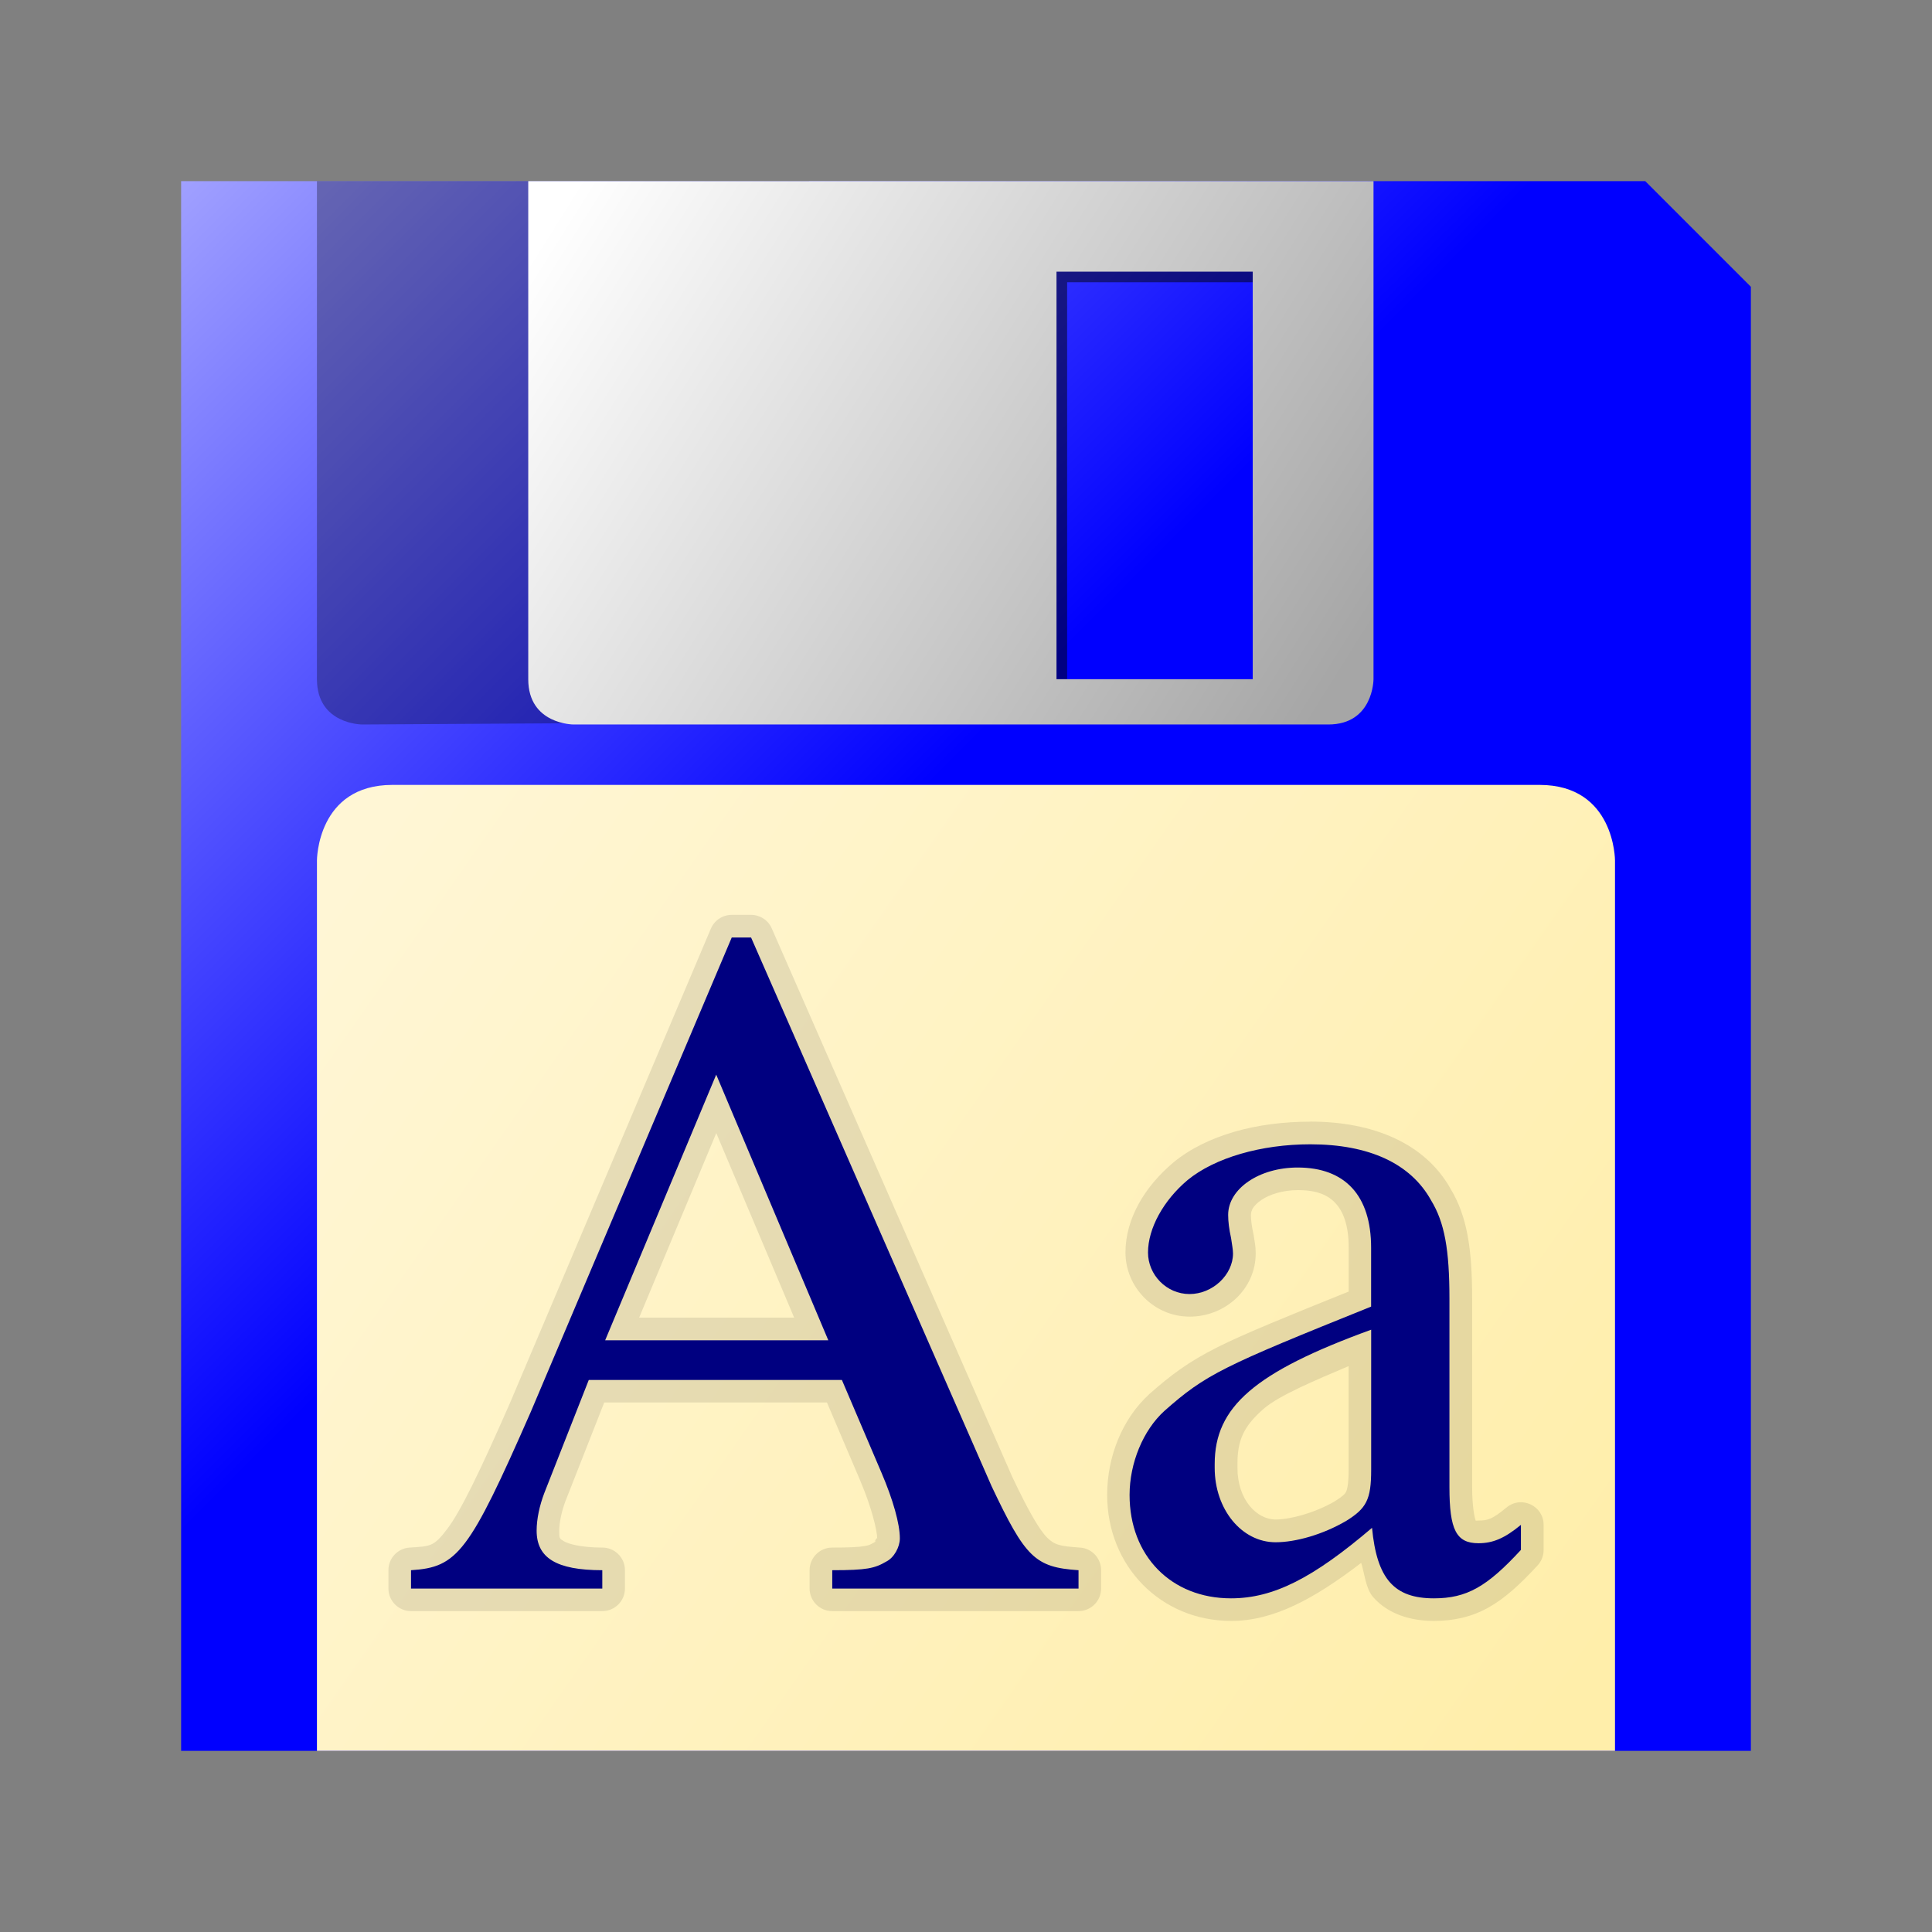 <?xml version="1.0" encoding="UTF-8" standalone="no"?>
<svg
   xmlns:dc="http://purl.org/dc/elements/1.1/"
   xmlns:cc="http://creativecommons.org/ns#"
   xmlns:rdf="http://www.w3.org/1999/02/22-rdf-syntax-ns#"
   xmlns:svg="http://www.w3.org/2000/svg"
   xmlns="http://www.w3.org/2000/svg"
   xmlns:xlink="http://www.w3.org/1999/xlink"
   xmlns:sodipodi="http://sodipodi.sourceforge.net/DTD/sodipodi-0.dtd"
   xmlns:inkscape="http://www.inkscape.org/namespaces/inkscape"
   inkscape:version="1.0 (4035a4fb49, 2020-05-01)"
   sodipodi:docname="preferences-desktop-font-installer.svg"
   id="svg8"
   version="1.1"
   viewBox="0 0 33.867 33.867"
   height="128"
   width="128">
  <rect x="0" y="0" width="33.867" height="33.867" fill="#808080" stroke="none"/>
  <defs
     id="defs2">
    <linearGradient
       inkscape:collect="always"
       id="linearGradient1470">
      <stop
         style="stop-color:#ffffff;stop-opacity:1"
         offset="0"
         id="stop1466" />
      <stop
         style="stop-color:#a6a6a6;stop-opacity:1"
         offset="1"
         id="stop1468" />
    </linearGradient>
    <linearGradient
       inkscape:collect="always"
       id="linearGradient860">
      <stop
         style="stop-color:#fff6d5;stop-opacity:1"
         offset="0"
         id="stop856" />
      <stop
         style="stop-color:#ffeeaa;stop-opacity:1"
         offset="1"
         id="stop858" />
    </linearGradient>
    <linearGradient
       id="linearGradient4361"
       inkscape:collect="always">
      <stop
         id="stop4357"
         offset="0"
         style="stop-color:#bcbcff;stop-opacity:1" />
      <stop
         id="stop4359"
         offset="1"
         style="stop-color:#0000ff;stop-opacity:1" />
    </linearGradient>
    <linearGradient
       gradientTransform="matrix(0.929,0,0,0.929,1.21,20.005)"
       gradientUnits="userSpaceOnUse"
       y2="277.95"
       x2="14.817"
       y1="262.971"
       x1="-0.163"
       id="linearGradient1165"
       xlink:href="#linearGradient4361"
       inkscape:collect="always" />
    <linearGradient
       gradientTransform="matrix(1.156,0,0,1.156,0.729,-40.203)"
       inkscape:collect="always"
       xlink:href="#linearGradient860"
       id="linearGradient862"
       x1="4.864"
       y1="275.325"
       x2="23.182"
       y2="288.147"
       gradientUnits="userSpaceOnUse" />
    <inkscape:path-effect
       down_right_point="-45.477,15.103"
       down_left_point="-68.377,9.342"
       up_right_point="-41.96,-12.32"
       up_left_point="-62.161,-14.487"
       overflow_perspective="false"
       vertical_mirror="false"
       horizontal_mirror="false"
       deform_type="perspective"
       lpeversion="1"
       is_visible="true"
       id="path-effect1059"
       effect="perspective-envelope" />
    <inkscape:path-effect
       effect="perspective-envelope"
       id="path-effect1057"
       is_visible="true"
       lpeversion="1"
       deform_type="envelope_deformation"
       horizontal_mirror="false"
       vertical_mirror="false"
       overflow_perspective="false"
       up_left_point="-65.617,-13.758"
       up_right_point="-43.392,-13.758"
       down_left_point="-65.617,12.7"
       down_right_point="-43.392,12.7" />
    <inkscape:path-effect
       down_right_point="-43.392,12.7"
       down_left_point="-65.617,12.7"
       up_right_point="-43.392,-13.758"
       up_left_point="-65.617,-13.758"
       overflow_perspective="false"
       vertical_mirror="false"
       horizontal_mirror="false"
       deform_type="envelope_deformation"
       lpeversion="1"
       is_visible="true"
       id="path-effect1042"
       effect="perspective-envelope" />
    <inkscape:path-effect
       effect="perspective-envelope"
       id="path-effect1871"
       is_visible="true"
       lpeversion="1"
       deform_type="envelope_deformation"
       horizontal_mirror="false"
       vertical_mirror="false"
       overflow_perspective="false"
       up_left_point="-91.017,-43.392"
       up_right_point="-68.792,-43.392"
       down_left_point="-91.017,-16.933"
       down_right_point="-68.792,-16.933" />
    <inkscape:path-effect
       down_right_point="-68.792,-16.933"
       down_left_point="-91.017,-16.933"
       up_right_point="-68.792,-43.392"
       up_left_point="-91.017,-43.392"
       overflow_perspective="false"
       vertical_mirror="false"
       horizontal_mirror="false"
       deform_type="envelope_deformation"
       lpeversion="1"
       is_visible="true"
       id="path-effect1824"
       effect="perspective-envelope" />
    <inkscape:path-effect
       effect="perspective-envelope"
       id="path-effect1462"
       is_visible="true"
       lpeversion="1"
       deform_type="envelope_deformation"
       horizontal_mirror="false"
       vertical_mirror="false"
       overflow_perspective="false"
       up_left_point="-91.017,-13.758"
       up_right_point="-68.792,-13.758"
       down_left_point="-91.017,12.7"
       down_right_point="-68.792,12.7" />
    <inkscape:path-effect
       effect="perspective-envelope"
       id="path-effect1021"
       is_visible="true"
       lpeversion="1"
       deform_type="envelope_deformation"
       horizontal_mirror="false"
       vertical_mirror="false"
       overflow_perspective="false"
       up_left_point="9.806,2.447"
       up_right_point="30.007,4.612"
       down_left_point="3.589,26.276"
       down_right_point="26.49,32.037" />
    <inkscape:path-effect
       down_right_point="100.121,121.079"
       down_left_point="13.569,99.308"
       up_right_point="113.409,17.435"
       up_left_point="37.064,9.242"
       overflow_perspective="false"
       vertical_mirror="false"
       horizontal_mirror="false"
       deform_type="envelope_deformation"
       lpeversion="1"
       is_visible="true"
       id="path-effect1338"
       effect="perspective-envelope" />
    <inkscape:path-effect
       down_right_point="26.49,32.037"
       down_left_point="3.59,26.275"
       up_right_point="30.007,4.612"
       up_left_point="9.806,2.447"
       overflow_perspective="false"
       vertical_mirror="false"
       horizontal_mirror="false"
       deform_type="envelope_deformation"
       lpeversion="1"
       is_visible="true"
       id="path-effect1305"
       effect="perspective-envelope" />
    <inkscape:path-effect
       down_right_point="100.118,121.083"
       down_left_point="13.566,99.313"
       up_right_point="113.409,17.435"
       up_left_point="37.061,9.247"
       overflow_perspective="false"
       vertical_mirror="false"
       horizontal_mirror="false"
       deform_type="envelope_deformation"
       lpeversion="1"
       is_visible="true"
       id="path-effect2501"
       effect="perspective-envelope" />
    <inkscape:path-effect
       effect="perspective-envelope"
       id="path-effect1874"
       is_visible="true"
       lpeversion="1"
       deform_type="envelope_deformation"
       horizontal_mirror="false"
       vertical_mirror="false"
       overflow_perspective="false"
       up_left_point="-29.633,32.808"
       up_right_point="-7.408,32.808"
       down_left_point="-29.633,59.267"
       down_right_point="-7.408,59.267" />
    <inkscape:path-effect
       down_right_point="0.032,72.257"
       down_left_point="-22.868,66.496"
       up_right_point="3.548,44.834"
       up_left_point="-16.652,42.667"
       overflow_perspective="false"
       vertical_mirror="false"
       horizontal_mirror="false"
       deform_type="envelope_deformation"
       lpeversion="1"
       is_visible="true"
       id="path-effect1304"
       effect="perspective-envelope" />
    <inkscape:path-effect
       down_right_point="-9.525,68.792"
       down_left_point="-31.75,68.792"
       up_right_point="-9.525,42.333"
       up_left_point="-31.75,42.333"
       overflow_perspective="false"
       vertical_mirror="false"
       horizontal_mirror="false"
       deform_type="perspective"
       lpeversion="1"
       is_visible="true"
       id="path-effect1224"
       effect="perspective-envelope" />
    <inkscape:path-effect
       overflow_perspective="false"
       vertical_mirror="false"
       horizontal_mirror="false"
       deform_type="perspective"
       lpeversion="1"
       is_visible="true"
       id="path-effect1214"
       effect="perspective-envelope"
       up_left_point="-176,-16"
       up_right_point="-92,-16"
       down_left_point="-176,84"
       down_right_point="-92,84" />
    <inkscape:path-effect
       down_right_point="-94.192,12.7"
       down_left_point="-116.417,12.7"
       up_right_point="-94.192,-13.758"
       up_left_point="-116.417,-13.758"
       overflow_perspective="false"
       vertical_mirror="false"
       horizontal_mirror="false"
       deform_type="envelope_deformation"
       lpeversion="1"
       is_visible="true"
       id="path-effect949"
       effect="perspective-envelope" />
    <inkscape:perspective
       id="perspective1523"
       inkscape:persp3d-origin="47.624999 : -250.78611 : 1"
       inkscape:vp_z="64.558332 : -245.14166 : 1"
       inkscape:vp_y="81.491665 : -71.57498 : 1"
       inkscape:vp_x="-138.64167 : -211.27499 : 1"
       sodipodi:type="inkscape:persp3d" />
    <linearGradient
       gradientTransform="matrix(0.306,0,0,0.306,0.729,263.862)"
       inkscape:collect="always"
       xlink:href="#linearGradient1470"
       id="linearGradient1472"
       x1="29.635"
       y1="9.731"
       x2="73.769"
       y2="37.423"
       gradientUnits="userSpaceOnUse" />
  </defs>
  <sodipodi:namedview
     inkscape:window-maximized="1"
     inkscape:window-y="-8"
     inkscape:window-x="-8"
     inkscape:window-height="837"
     inkscape:window-width="1600"
     inkscape:snap-bbox-edge-midpoints="true"
     inkscape:bbox-nodes="true"
     inkscape:snap-bbox="true"
     inkscape:snap-to-guides="false"
     inkscape:snap-grids="true"
     inkscape:snap-page="true"
     inkscape:snap-global="true"
     units="px"
     showgrid="false"
     inkscape:document-rotation="0"
     inkscape:current-layer="layer1"
     inkscape:document-units="px"
     inkscape:cy="35.726741"
     inkscape:cx="101.55164"
     inkscape:zoom="1"
     inkscape:pageshadow="2"
     inkscape:pageopacity="0.0"
     borderopacity="1.0"
     bordercolor="#666666"
     pagecolor="#ffffff"
     id="base">
    <inkscape:grid
       id="grid1154"
       type="xygrid" />
  </sodipodi:namedview>
  <g
     transform="translate(0,-263.133)"
     id="layer1"
     inkscape:groupmode="layer"
     inkscape:label="Layer 1">
    <g
       id="g883">
      <path
         inkscape:connector-curvature="0"
         id="rect1156"
         style="fill:url(#linearGradient1165);fill-opacity:1;fill-rule:evenodd;stroke:none;stroke-width:0.246;stroke-linejoin:round;stroke-opacity:0.05;paint-order:markers fill stroke"
         d="m 3.175,266.308 25.665,10e-6 1.852,1.852 -10e-7,25.665 H 3.175 Z"
         sodipodi:nodetypes="cccccc" />
      <path
         inkscape:connector-curvature="0"
         id="path1167"
         style="fill:url(#linearGradient862);fill-opacity:1;stroke:none;stroke-width:0.275px;stroke-linecap:butt;stroke-linejoin:miter;stroke-opacity:1"
         d="m 6.879,276.892 c -1.323,0 -1.323,1.323 -1.323,1.323 v 15.61 h 22.754 v -15.61 c 0,0 10e-7,-1.323 -1.323,-1.323 z"
         sodipodi:nodetypes="ccccccc" />
      <path
         inkscape:connector-curvature="0"
         id="path1205"
         style="fill:#000000;fill-opacity:0.3;stroke:none;stroke-width:0.306px;stroke-linecap:butt;stroke-linejoin:miter;stroke-opacity:1"
         d="m 5.556,266.308 -6e-7,8.731 c 0,0.794 0.794,0.794 0.794,0.794 l 7.832,-0.047 v -9.478 z"
         sodipodi:nodetypes="cccccc" />
      <path
         inkscape:connector-curvature="0"
         style="fill:none;stroke:#000000;stroke-width:0.37;stroke-linecap:butt;stroke-linejoin:miter;stroke-miterlimit:4;stroke-dasharray:none;stroke-opacity:0.49"
         d="m 18.521,275.04 v -7.144 h 3.44"
         id="path1235"
         sodipodi:nodetypes="ccc" />
      <path
         inkscape:connector-curvature="0"
         id="path1191"
         style="fill:url(#linearGradient1472);fill-opacity:1;stroke:none;stroke-width:0.249px;stroke-linecap:butt;stroke-linejoin:miter;stroke-opacity:1"
         d="m 9.26,266.308 v 8.731 c 0,0.794 0.794,0.794 0.794,0.794 h 13.229 c 0.794,0 0.794,-0.794 0.794,-0.794 v -8.731 z m 9.26,1.587 h 3.44 v 7.144 h -3.44 z"
         sodipodi:nodetypes="cccccccccccc" />
    </g>
    <g
       style="font-size:16.933px;line-height:0.75;font-family:'TeX Gyre Termes';-inkscape-font-specification:'TeX Gyre Termes';fill:none;fill-opacity:1;fill-rule:evenodd;stroke:#000000;stroke-width:0.794;stroke-linecap:square;stroke-linejoin:round;stroke-miterlimit:4;stroke-dasharray:none;stroke-opacity:0.1;paint-order:markers fill stroke;stop-color:#000000"
       id="text887"
       aria-label="Aa">
      <path
         sodipodi:nodetypes="cccscccccccccscccccccccccccccccscccccccc"
         id="path896"
         d="m 12.826,279.17 c -0.159,1.1e-4 -0.303,0.096 -0.365,0.242 l -3.521,8.314 c -0.539,1.228 -0.867,1.902 -1.102,2.211 -0.235,0.31 -0.291,0.301 -0.658,0.324 -0.209,0.014 -0.371,0.187 -0.371,0.396 v 0.322 c 2.396e-4,0.219 0.178,0.396 0.396,0.396 h 3.354 c 0.219,-2.4e-4 0.396,-0.178 0.396,-0.396 v -0.322 c -2.4e-4,-0.219 -0.178,-0.396 -0.396,-0.396 -0.371,0 -0.595,-0.063 -0.674,-0.111 -0.079,-0.049 -0.082,-0.043 -0.082,-0.186 0,-0.136 0.041,-0.336 0.109,-0.516 l 0.68,-1.73 h 3.904 l 0.59,1.385 c -2e-6,6.5e-4 -2e-6,0.001 0,0.002 0.192,0.447 0.291,0.864 0.291,0.994 0,-0.024 -0.071,0.078 -0.018,0.051 -0.008,0.004 -0.016,0.009 -0.023,0.014 -0.083,0.048 -0.098,0.057 -0.189,0.072 -0.091,0.016 -0.261,0.025 -0.559,0.025 -0.219,2.4e-4 -0.396,0.178 -0.396,0.396 v 0.322 c 2.4e-4,0.219 0.178,0.396 0.396,0.396 h 4.318 c 0.219,-2.4e-4 0.396,-0.178 0.396,-0.396 v -0.322 c 2.14e-4,-0.209 -0.162,-0.383 -0.371,-0.396 -0.354,-0.024 -0.442,-0.045 -0.574,-0.174 -0.131,-0.128 -0.323,-0.454 -0.611,-1.062 l -4.217,-9.617 c -0.063,-0.145 -0.206,-0.238 -0.363,-0.238 z m -0.27,3.826 1.365,3.234 h -2.717 z"
         style="color:#000000;font-style:normal;font-variant:normal;font-weight:normal;font-stretch:normal;font-size:16.933px;line-height:0.75;font-family:'TeX Gyre Termes';-inkscape-font-specification:'TeX Gyre Termes';font-variant-ligatures:normal;font-variant-position:normal;font-variant-caps:normal;font-variant-numeric:normal;font-variant-alternates:normal;font-variant-east-asian:normal;font-feature-settings:normal;font-variation-settings:normal;text-indent:0;text-align:start;text-decoration:none;text-decoration-line:none;text-decoration-style:solid;text-decoration-color:#000000;letter-spacing:normal;word-spacing:normal;text-transform:none;writing-mode:lr-tb;direction:ltr;text-orientation:mixed;dominant-baseline:auto;baseline-shift:baseline;text-anchor:start;white-space:normal;shape-padding:0;shape-margin:0;inline-size:0;clip-rule:nonzero;display:inline;overflow:visible;visibility:visible;opacity:1;isolation:auto;mix-blend-mode:normal;color-interpolation:sRGB;color-interpolation-filters:linearRGB;solid-color:#000000;solid-opacity:1;vector-effect:none;fill:#000000;fill-opacity:0.1;fill-rule:nonzero;stroke:none;stroke-width:0.794;stroke-linecap:butt;stroke-linejoin:miter;stroke-miterlimit:4;stroke-dasharray:none;stroke-dashoffset:0;stroke-opacity:1;paint-order:markers fill stroke;color-rendering:auto;image-rendering:auto;shape-rendering:auto;text-rendering:auto;enable-background:accumulate;stop-color:#000000;stop-opacity:1" />
      <path
         sodipodi:nodetypes="sccsssccssssscsccsccsscccccsscscscsccssssc"
         id="path900"
         d="m 22.971,282.795 c -0.936,0 -1.817,0.234 -2.402,0.715 -0.001,0.001 -0.003,0.003 -0.004,0.004 -0.497,0.418 -0.836,0.982 -0.836,1.574 0,0.608 0.498,1.125 1.125,1.125 0.627,0 1.158,-0.484 1.158,-1.109 0,-0.134 -0.022,-0.218 -0.037,-0.326 -0.002,-0.01 -0.004,-0.02 -0.006,-0.029 -0.029,-0.131 -0.041,-0.24 -0.041,-0.32 0,-0.072 0.039,-0.163 0.182,-0.26 0.142,-0.097 0.375,-0.174 0.641,-0.174 0.337,0 0.53,0.088 0.662,0.232 0.133,0.144 0.229,0.384 0.229,0.775 v 0.771 c -1.079,0.435 -1.834,0.741 -2.299,0.975 -0.515,0.259 -0.818,0.489 -1.191,0.818 -0.001,0.001 -0.003,0.003 -0.004,0.004 -0.476,0.433 -0.74,1.097 -0.74,1.768 0,1.247 0.938,2.209 2.176,2.209 0.735,0 1.446,-0.381 2.277,-1.018 0.064,0.202 0.078,0.45 0.211,0.602 0.261,0.296 0.655,0.416 1.066,0.416 0.335,0 0.655,-0.068 0.949,-0.232 0.294,-0.164 0.558,-0.407 0.867,-0.742 0.068,-0.073 0.105,-0.17 0.105,-0.27 v -0.439 c -3.42e-4,-0.335 -0.389,-0.519 -0.648,-0.307 -0.253,0.208 -0.328,0.23 -0.494,0.23 -0.114,0 -0.029,0.038 -0.047,0.004 -0.018,-0.035 -0.064,-0.236 -0.064,-0.588 v -3.303 c 0,-0.886 -0.09,-1.451 -0.377,-1.926 -0.44,-0.788 -1.341,-1.18 -2.457,-1.18 z m 0.67,4.285 v 1.816 c 0,0.241 -0.025,0.347 -0.045,0.387 -0.019,0.039 -0.058,0.079 -0.203,0.17 -0.346,0.201 -0.777,0.316 -1.031,0.316 -0.336,0 -0.67,-0.35 -0.67,-0.906 v -0.068 c 0,-0.408 0.103,-0.659 0.465,-0.971 0.267,-0.23 0.879,-0.487 1.484,-0.744 z"
         style="color:#000000;font-style:normal;font-variant:normal;font-weight:normal;font-stretch:normal;font-size:16.933px;line-height:0.75;font-family:'TeX Gyre Termes';-inkscape-font-specification:'TeX Gyre Termes';font-variant-ligatures:normal;font-variant-position:normal;font-variant-caps:normal;font-variant-numeric:normal;font-variant-alternates:normal;font-variant-east-asian:normal;font-feature-settings:normal;font-variation-settings:normal;text-indent:0;text-align:start;text-decoration:none;text-decoration-line:none;text-decoration-style:solid;text-decoration-color:#000000;letter-spacing:normal;word-spacing:normal;text-transform:none;writing-mode:lr-tb;direction:ltr;text-orientation:mixed;dominant-baseline:auto;baseline-shift:baseline;text-anchor:start;white-space:normal;shape-padding:0;shape-margin:0;inline-size:0;clip-rule:nonzero;display:inline;overflow:visible;visibility:visible;opacity:1;isolation:auto;mix-blend-mode:normal;color-interpolation:sRGB;color-interpolation-filters:linearRGB;solid-color:#000000;solid-opacity:1;vector-effect:none;fill:#000000;fill-opacity:0.1;fill-rule:nonzero;stroke:none;stroke-width:0.794;stroke-linecap:butt;stroke-linejoin:miter;stroke-miterlimit:4;stroke-dasharray:none;stroke-dashoffset:0;stroke-opacity:1;paint-order:markers fill stroke;color-rendering:auto;image-rendering:auto;shape-rendering:auto;text-rendering:auto;enable-background:accumulate;stop-color:#000000;stop-opacity:1" />
    </g>
    <g
       style="font-size:16.933px;line-height:0.75;font-family:'TeX Gyre Termes';-inkscape-font-specification:'TeX Gyre Termes';fill:#000080;fill-opacity:1;fill-rule:evenodd;stroke-width:0.397;stroke-linecap:square;stroke-linejoin:round;stroke-opacity:0.05;paint-order:markers fill stroke;stop-color:#000000"
       id="text871"
       aria-label="Aa">
      <path
         id="path902"
         style="font-style:normal;font-variant:normal;font-weight:normal;font-stretch:normal;font-size:16.933px;font-family:'TeX Gyre Termes';-inkscape-font-specification:'TeX Gyre Termes';fill:#000080;fill-opacity:1;stroke-width:0.397"
         d="m 18.906,290.98 v -0.322 c -0.762,-0.051 -0.931,-0.22 -1.524,-1.473 l -4.216,-9.618 h -0.339 l -3.522,8.314 c -1.084,2.472 -1.287,2.726 -2.1,2.777 v 0.322 h 3.353 v -0.322 c -0.813,0 -1.151,-0.22 -1.151,-0.694 0,-0.203 0.051,-0.44 0.135,-0.66 l 0.779,-1.981 h 4.437 l 0.694,1.626 c 0.203,0.474 0.322,0.897 0.322,1.151 0,0.152 -0.102,0.339 -0.237,0.406 -0.203,0.119 -0.339,0.152 -0.948,0.152 v 0.322 z m -4.386,-4.352 h -3.912 l 1.947,-4.657 z" />
      <path
         id="path904"
         style="font-style:normal;font-variant:normal;font-weight:normal;font-stretch:normal;font-size:16.933px;font-family:'TeX Gyre Termes';-inkscape-font-specification:'TeX Gyre Termes';fill:#000080;fill-opacity:1;stroke-width:0.397"
         d="m 26.661,290.303 v -0.44 c -0.288,0.237 -0.491,0.322 -0.745,0.322 -0.389,0 -0.508,-0.237 -0.508,-0.982 v -3.302 c 0,-0.864 -0.085,-1.338 -0.322,-1.727 -0.356,-0.643 -1.084,-0.982 -2.117,-0.982 -0.864,0 -1.676,0.237 -2.151,0.627 -0.423,0.356 -0.694,0.847 -0.694,1.27 0,0.389 0.322,0.728 0.728,0.728 0.406,0 0.762,-0.339 0.762,-0.711 0,-0.068 -0.017,-0.152 -0.034,-0.271 -0.034,-0.152 -0.051,-0.288 -0.051,-0.406 0,-0.457 0.542,-0.83 1.219,-0.83 0.83,0 1.287,0.491 1.287,1.405 v 1.033 c -2.608,1.05 -2.896,1.185 -3.624,1.829 -0.373,0.339 -0.61,0.914 -0.61,1.473 0,1.067 0.728,1.812 1.778,1.812 0.745,0 1.439,-0.356 2.472,-1.236 0.085,0.897 0.389,1.236 1.084,1.236 0.576,0 0.931,-0.203 1.524,-0.847 z m -2.625,-1.405 c 0,0.525 -0.085,0.677 -0.44,0.897 -0.406,0.237 -0.881,0.373 -1.236,0.373 -0.593,0 -1.067,-0.576 -1.067,-1.304 v -0.068 c 0,-0.999 0.694,-1.609 2.743,-2.354 z" />
    </g>
  </g>
</svg>
